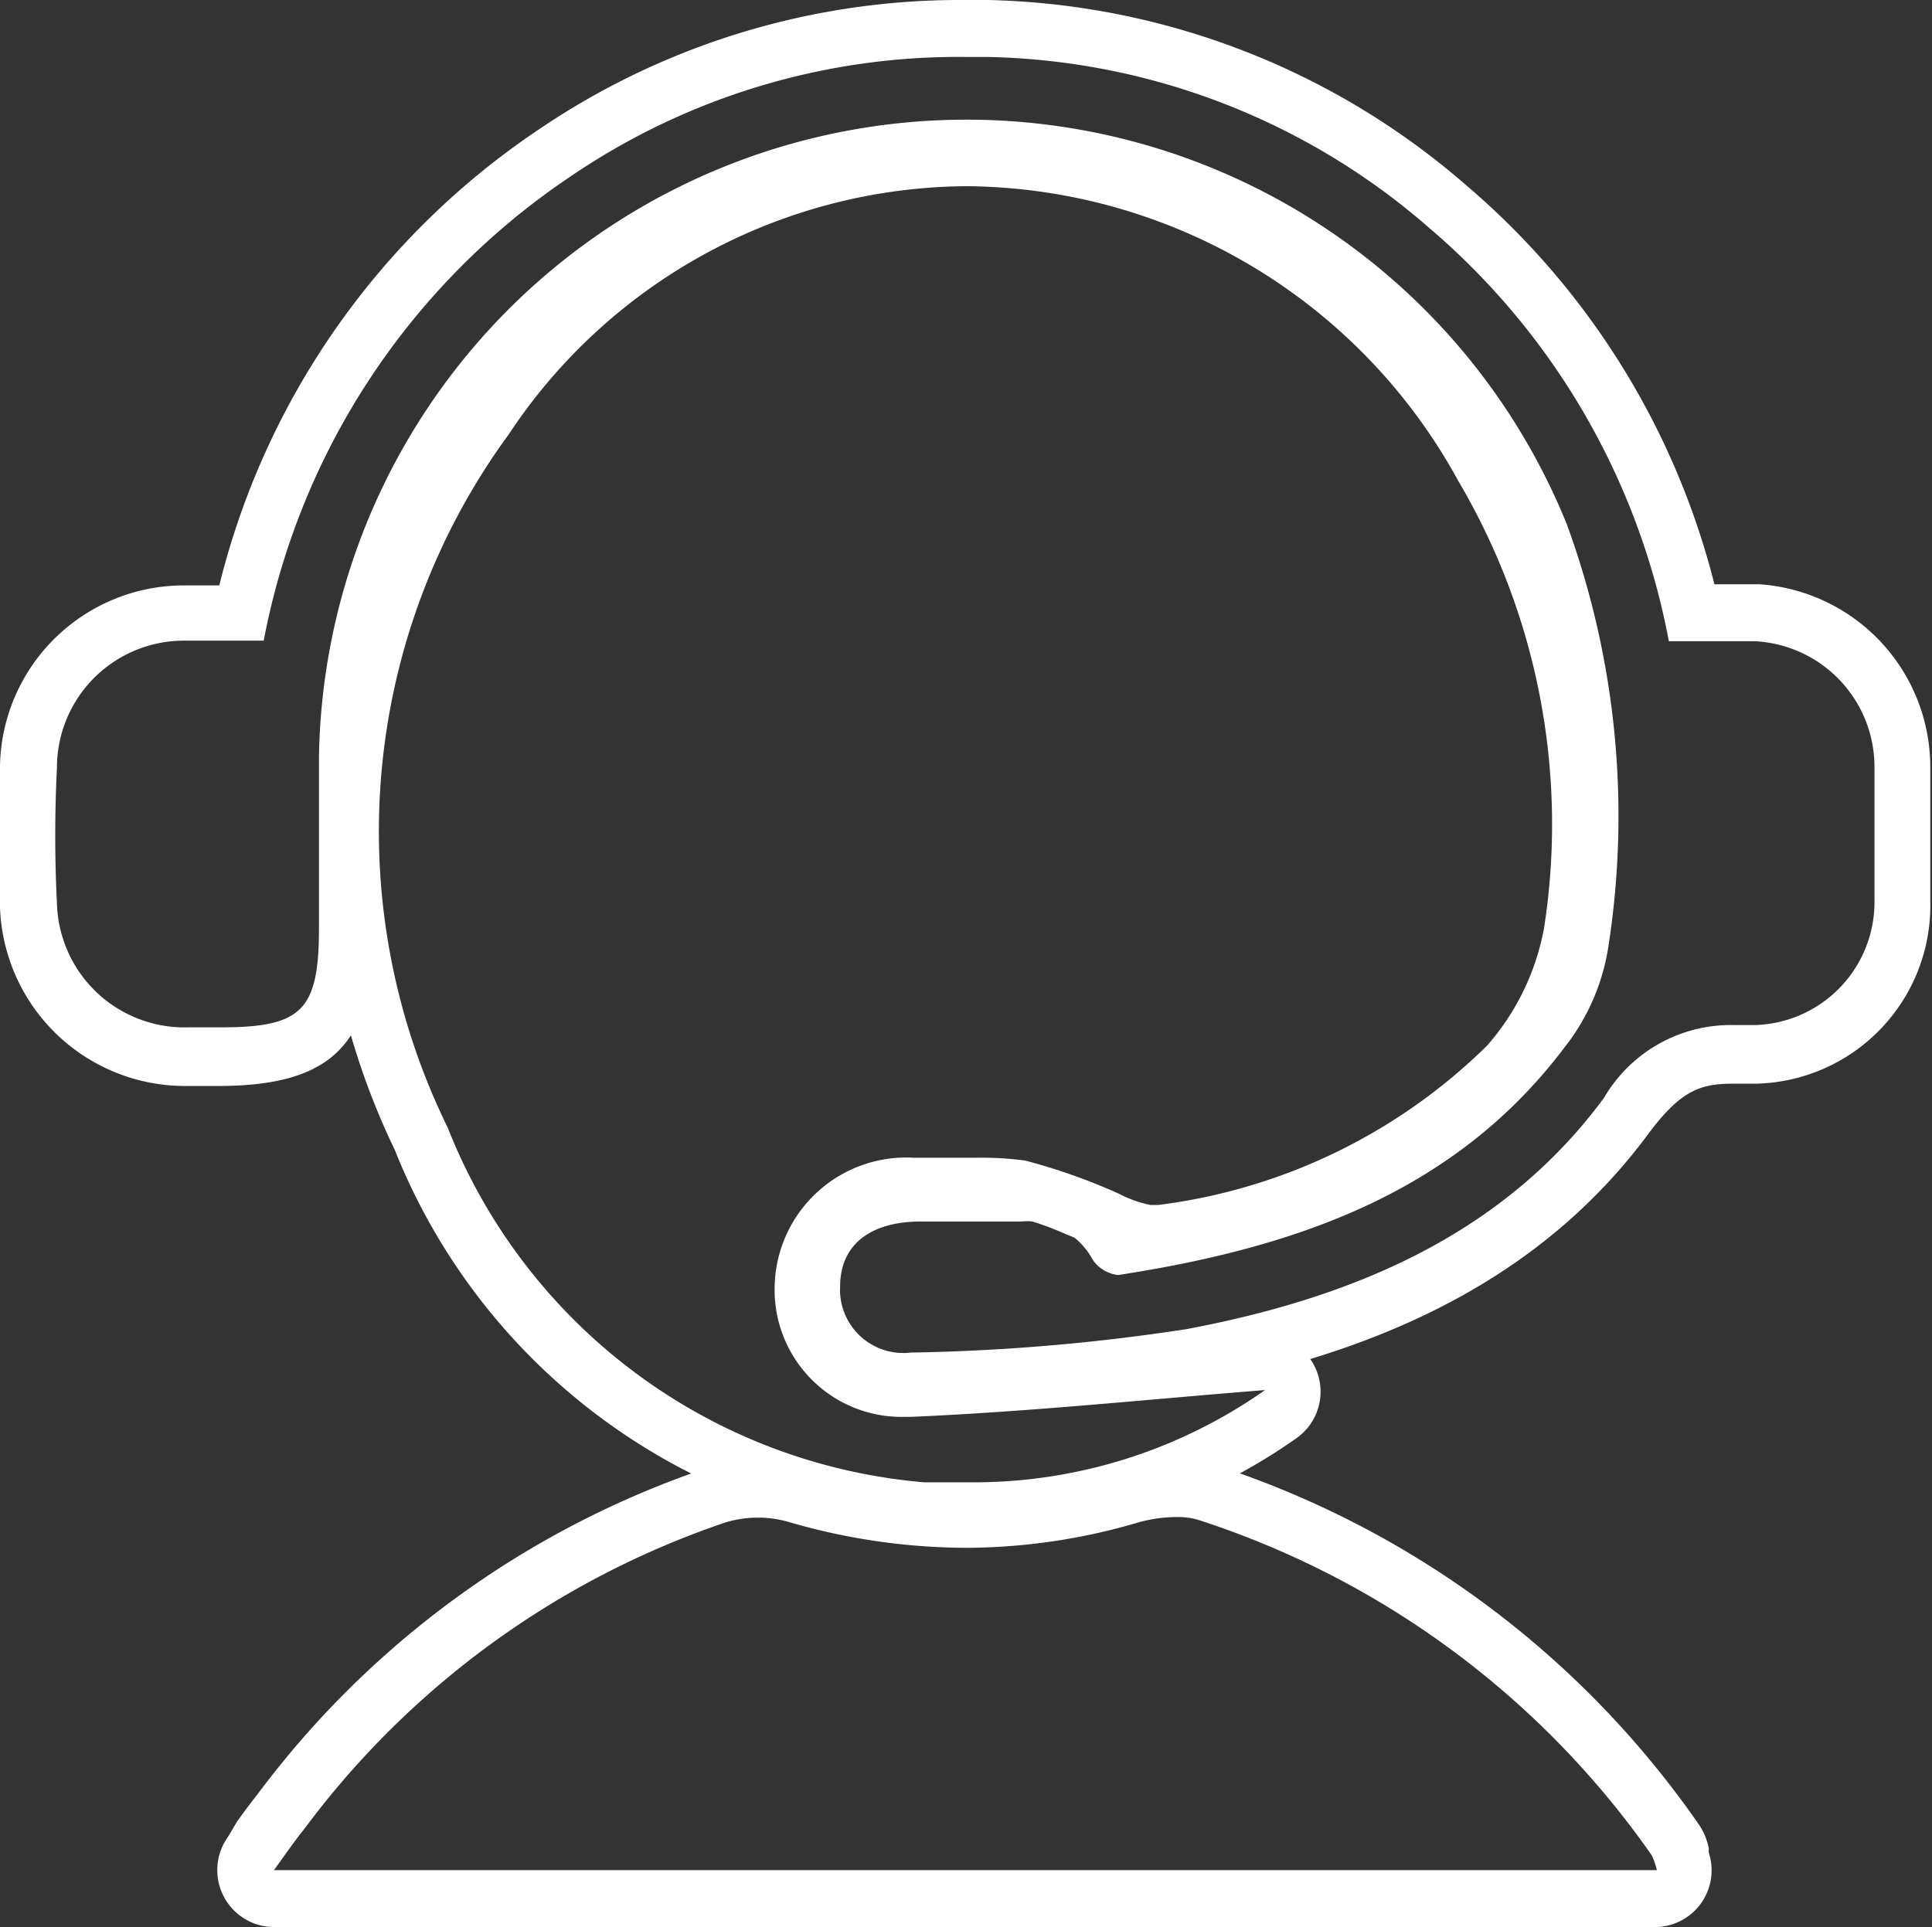 <svg xmlns="http://www.w3.org/2000/svg" viewBox="0 0 33.92 33.84"><rect x="0" y="0" width="33.92" height="33.84" fill="#333333" stroke="none"/><defs><style>.cls-1{fill:#fff;}</style></defs><g id="Capa_2" data-name="Capa 2"><g id="Header"><path class="cls-1" d="M17,3.27a9.92,9.92,0,0,1,8.6,5.17,11.86,11.86,0,0,1,1.51,7.85,4.31,4.31,0,0,1-1,2.07,10,10,0,0,1-5.78,2.8H20.2a2.1,2.1,0,0,1-.56-.2A10.48,10.48,0,0,0,18,20.38a5.69,5.69,0,0,0-.83-.05c-.38,0-.76,0-1.13,0a2.31,2.31,0,0,0-2.44,2.28,2.23,2.23,0,0,0,2.3,2.27H16c2.1-.09,4.18-.31,6.21-.47a8.89,8.89,0,0,1-5.07,1.62c-.3,0-.6,0-.91,0a9.89,9.89,0,0,1-8.37-6.23A11.8,11.8,0,0,1,8.93,7.63a9.71,9.71,0,0,1,8-4.36m0-1A10.71,10.71,0,0,0,8.1,7.06,12.86,12.86,0,0,0,6.93,20.19,10.87,10.87,0,0,0,16.11,27a8.68,8.68,0,0,0,1,.06,9.82,9.82,0,0,0,5.63-1.79,1,1,0,0,0,.39-1.16,1,1,0,0,0-.95-.67h-.07l-1.84.15c-1.42.12-2.89.25-4.34.31h-.08a1.31,1.31,0,0,1-.95-.37,1.25,1.25,0,0,1-.35-.89A1.31,1.31,0,0,1,16,21.36l.51,0h.61a4.3,4.3,0,0,1,.67,0,5,5,0,0,1,.94.32l.56.22.1,0a1.78,1.78,0,0,0,.8.22l.24,0A11.08,11.08,0,0,0,26.76,19a5.16,5.16,0,0,0,1.31-2.6,12.82,12.82,0,0,0-1.64-8.5A10.91,10.91,0,0,0,17,2.27Z"/><path class="cls-1" d="M16.94,1h.38a12.14,12.14,0,0,1,7.77,3,12.58,12.58,0,0,1,4.21,7.26h1.5a2.21,2.21,0,0,1,2.11,2.22c0,.77,0,1.55,0,2.32A2.16,2.16,0,0,1,30.82,18h-.38a2.58,2.58,0,0,0-2.28,1.28c-1.79,2.43-4.46,3.52-7.33,4.06a35.67,35.67,0,0,1-4.75.41H16a1.11,1.11,0,0,1-1.25-1.16c0-.71.5-1.13,1.39-1.14h1.79a1.29,1.29,0,0,1,1.26.68.63.63,0,0,0,.44.26h0c3.05-.47,5.89-1.41,7.84-4a3.78,3.78,0,0,0,.77-1.78,14.92,14.92,0,0,0-.73-7.4A11.37,11.37,0,0,0,5.6,13.3c0,1,0,2,0,3,0,1.44-.3,1.74-1.71,1.74H3.32A2.24,2.24,0,0,1,1,15.87a23.82,23.82,0,0,1,0-2.39,2.23,2.23,0,0,1,2.24-2.23H4.63A12.65,12.65,0,0,1,10,3.11,12.09,12.09,0,0,1,16.94,1m0-1h0A13.17,13.17,0,0,0,9.45,2.28a13.54,13.54,0,0,0-5.6,8H3.22A3.23,3.23,0,0,0,0,13.44c0,.87,0,1.71,0,2.49a3.25,3.25,0,0,0,3.26,3.14h.57c2,0,2.73-.74,2.73-2.74v-.91c0-.7,0-1.4,0-2.1A10.32,10.32,0,0,1,15,3.31a10.19,10.19,0,0,1,1.9-.18,10.38,10.38,0,0,1,9.66,6.46,14.29,14.29,0,0,1,.66,6.92,2.86,2.86,0,0,1-.58,1.29c-1.44,1.93-3.49,3-6.84,3.58a2.3,2.3,0,0,0-1.94-.89H16.08a2.14,2.14,0,0,0-2.37,2.14,2.07,2.07,0,0,0,.6,1.53,2.21,2.21,0,0,0,1.65.63h.18l.81,0A30,30,0,0,0,21,24.35c3.64-.68,6.24-2.14,7.94-4.44.56-.75.9-.88,1.48-.88h.38a3.13,3.13,0,0,0,3.09-3.21q0-1.22,0-2.37a3.22,3.22,0,0,0-3-3.19c-.21,0-.42,0-.62,0h-.17a13.55,13.55,0,0,0-4.35-7A13.23,13.23,0,0,0,17.34,0Z"/><path class="cls-1" d="M20.65,26.64a1.23,1.23,0,0,1,.39.05A15.55,15.55,0,0,1,29,32.58a1.44,1.44,0,0,1,.09.26H4.81c.21-.29.36-.51.53-.72a15.34,15.34,0,0,1,7.38-5.38,1.93,1.93,0,0,1,.6-.09,1.91,1.91,0,0,1,.54.08,11.21,11.21,0,0,0,3.12.45A10.78,10.78,0,0,0,20,26.73a2.51,2.51,0,0,1,.62-.09m0-1h0a3.38,3.38,0,0,0-.9.13,9.83,9.83,0,0,1-2.77.41,10.43,10.43,0,0,1-2.84-.41,2.81,2.81,0,0,0-.82-.12,2.94,2.94,0,0,0-.91.14,16.36,16.36,0,0,0-7.86,5.72c-.12.15-.23.3-.36.48L4,32.26a1,1,0,0,0,.81,1.58H29.05a1,1,0,0,0,.81-.41,1,1,0,0,0,.14-.9l0-.08a1.16,1.16,0,0,0-.2-.45,16.55,16.55,0,0,0-8.42-6.26,2.28,2.28,0,0,0-.7-.1Z"/></g></g></svg>